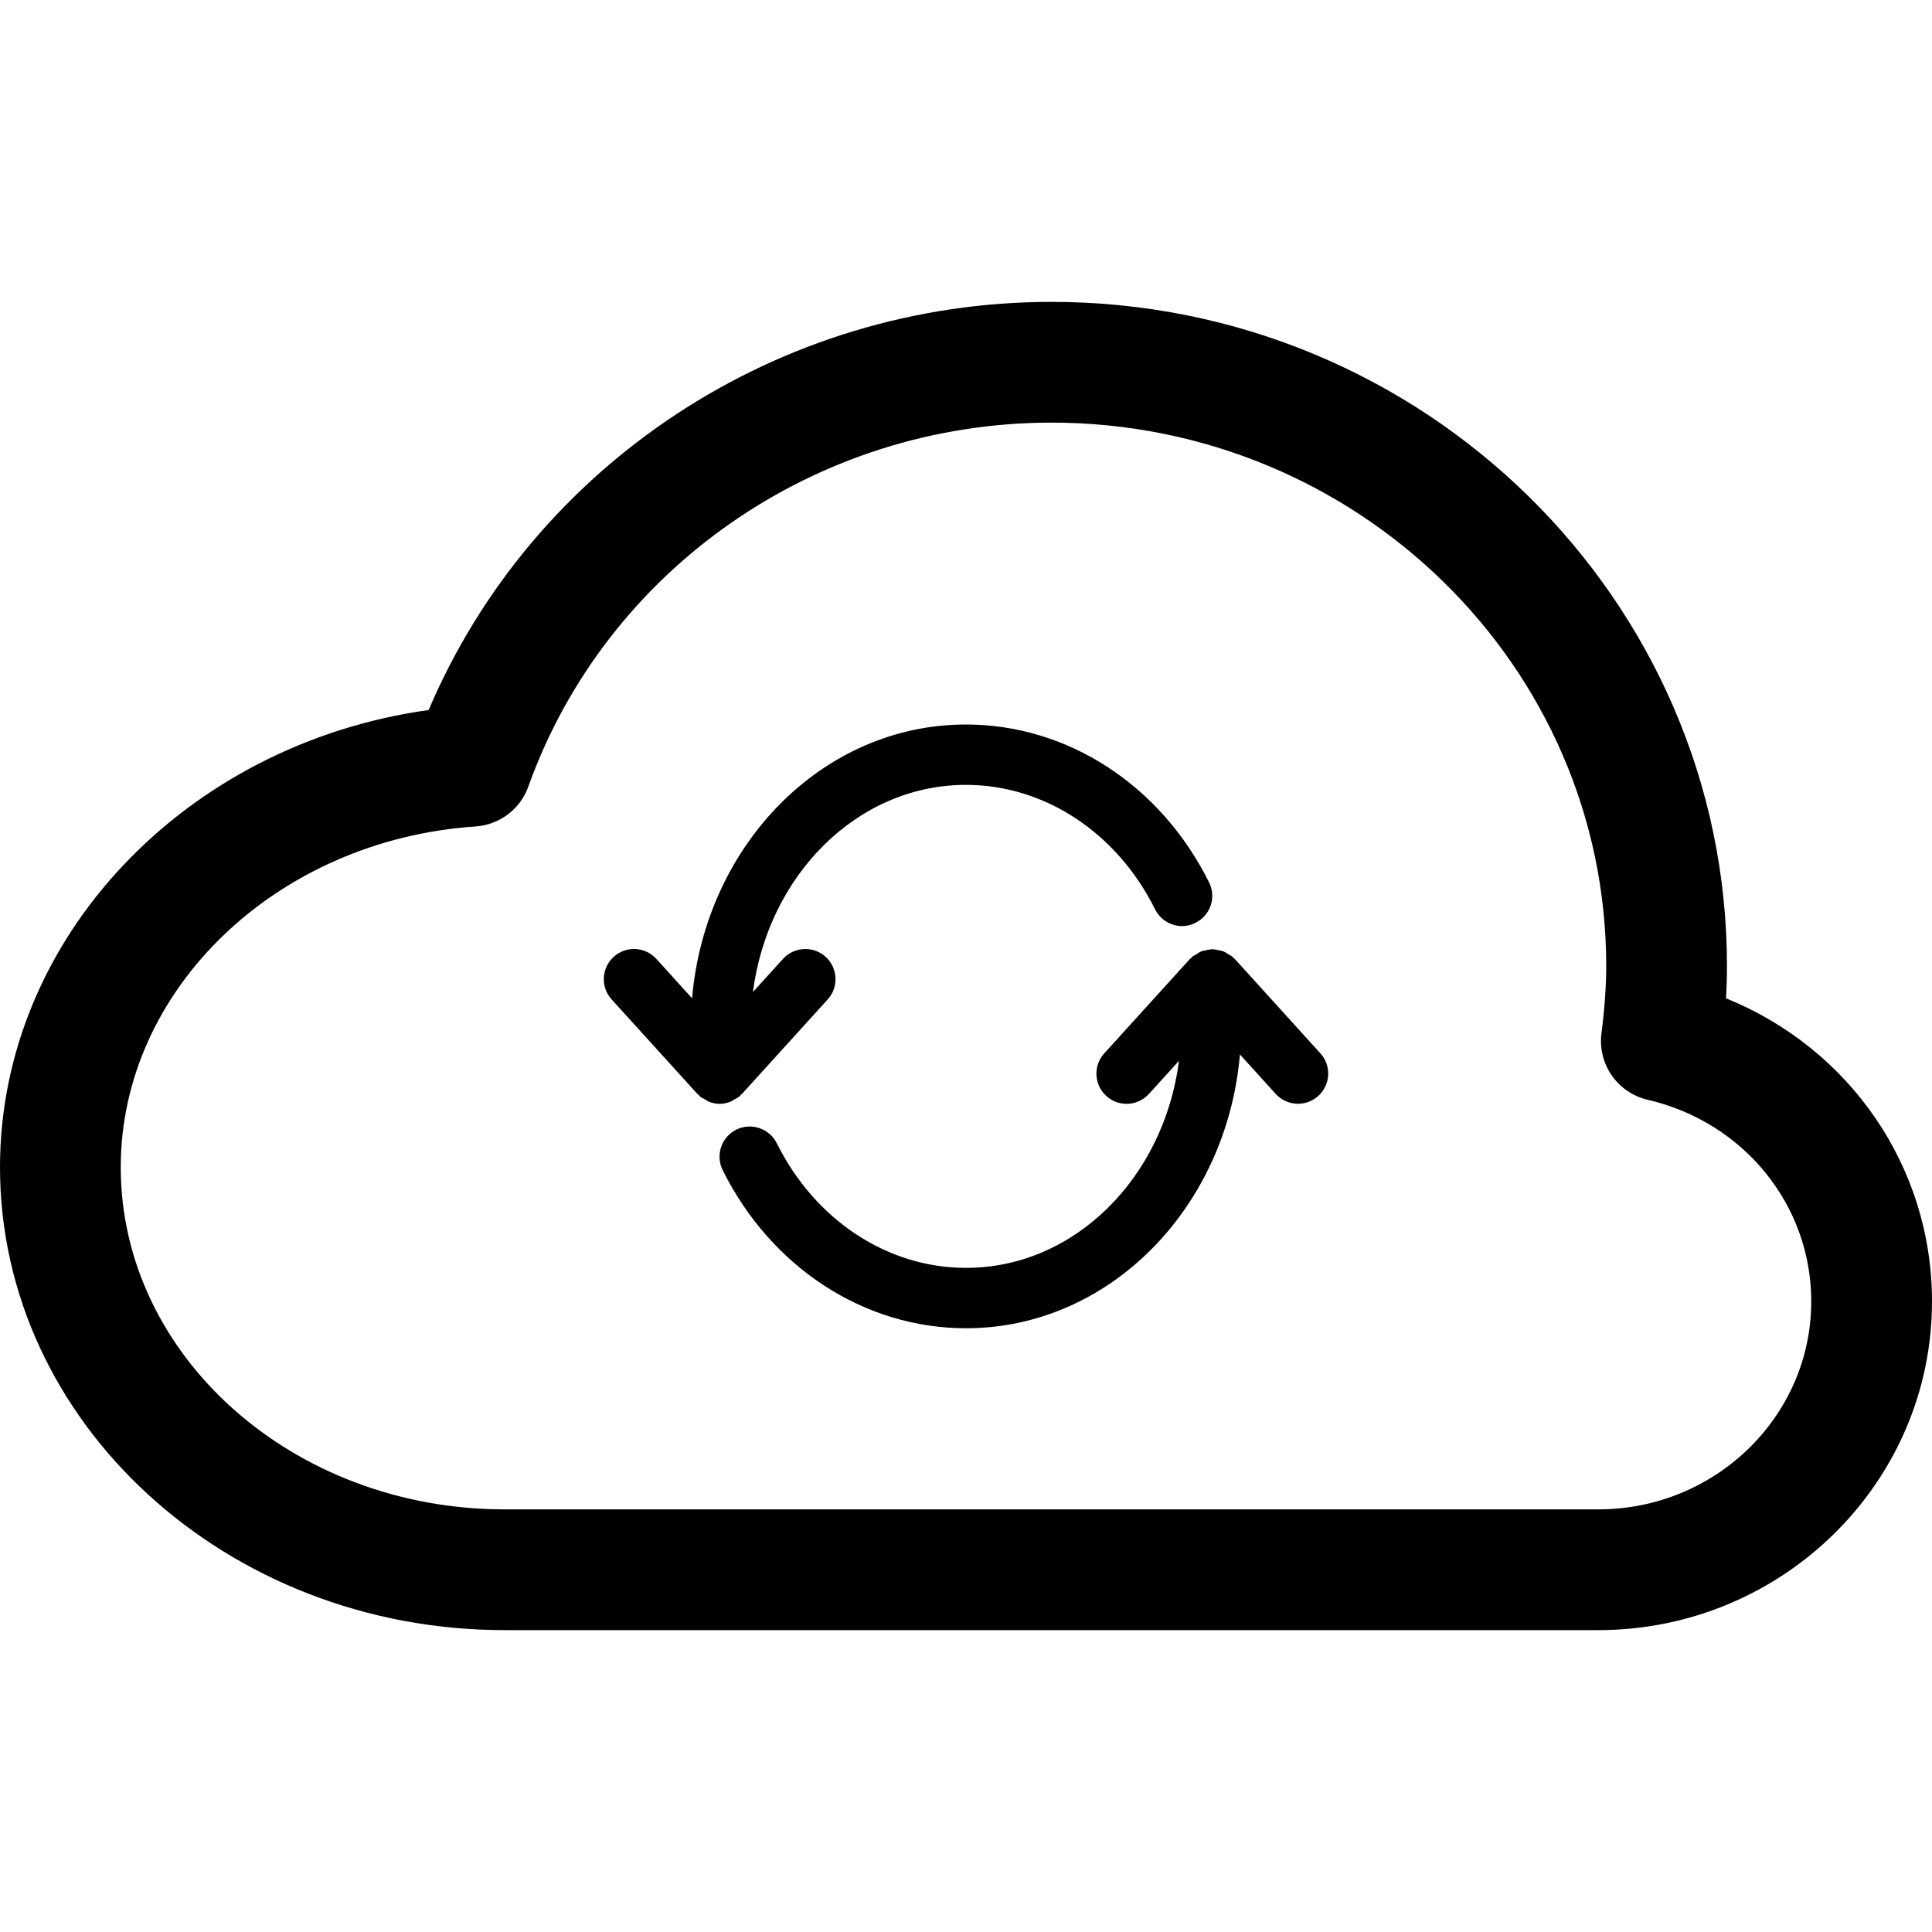 <!-- icon666.com - MILLIONS vector ICONS FREE --><svg version="1.1" id="Layer_1" xmlns="http://www.w3.org/2000/svg" xmlns:xlink="http://www.w3.org/1999/xlink" x="0px" y="0px" viewBox="0 0 512 512" style="enable-background:new 0 0 512 512;" xml:space="preserve"><g><g><g><path d="M193.728,291.904c0.304-0.128,0.56-0.368,0.864-0.528c0.512-0.288,1.056-0.512,1.504-0.928 c0.112-0.096,0.144-0.224,0.24-0.336c0.096-0.096,0.224-0.128,0.304-0.224l22.704-25.024c2.976-3.264,2.72-8.336-0.544-11.296 c-3.264-2.96-8.304-2.72-11.296,0.544l-7.968,8.784C203.536,231.936,227.2,208,256,208c20.784,0,39.984,12.624,50.096,32.96 c1.984,3.968,6.8,5.616,10.72,3.6c3.968-1.968,5.568-6.768,3.6-10.72C307.584,208.032,282.896,192,256,192 c-38.08,0-69.104,31.984-72.592,72.56l-9.472-10.448c-2.976-3.264-8.032-3.52-11.296-0.544c-3.28,2.976-3.52,8.032-0.544,11.296 l22.704,25.024c0.08,0.096,0.208,0.128,0.304,0.224c0.096,0.096,0.144,0.24,0.24,0.32c0.448,0.416,0.976,0.64,1.488,0.928 c0.304,0.176,0.56,0.4,0.88,0.544c0.96,0.4,1.984,0.624,3.008,0.624C191.744,292.528,192.768,292.304,193.728,291.904z"></path><path d="M327.216,254.112c-0.096-0.096-0.224-0.144-0.32-0.224c-0.096-0.096-0.128-0.224-0.24-0.32 c-0.304-0.288-0.704-0.4-1.04-0.624c-0.448-0.288-0.864-0.608-1.36-0.8c-0.464-0.192-0.944-0.256-1.44-0.352 c-0.528-0.112-1.024-0.224-1.552-0.224c-0.48,0-0.928,0.112-1.408,0.208c-0.528,0.096-1.056,0.176-1.568,0.384 c-0.48,0.192-0.88,0.496-1.312,0.784c-0.352,0.224-0.752,0.352-1.072,0.64c-0.096,0.096-0.144,0.224-0.24,0.32 c-0.096,0.096-0.224,0.128-0.32,0.224l-22.704,25.024c-2.976,3.264-2.72,8.336,0.544,11.296c1.536,1.392,3.456,2.08,5.376,2.08 c2.176,0,4.336-0.896,5.92-2.624l7.968-8.784C308.464,312.064,284.8,336,256,336c-20.816,0-40.016-12.656-50.144-33.024 c-1.968-3.952-6.784-5.552-10.72-3.616c-3.968,1.968-5.584,6.768-3.616,10.736C204.368,335.936,229.072,352,256,352 c38.08,0,69.104-31.984,72.592-72.56l9.472,10.448c1.584,1.728,3.744,2.624,5.92,2.624c1.92,0,3.84-0.688,5.376-2.08 c3.28-2.976,3.52-8.032,0.544-11.296L327.216,254.112z"></path><path d="M457.408,264.56c0.176-2.96,0.256-5.776,0.256-8.56c0-97.04-80.32-176-179.024-176 c-72.304,0-137.36,43.056-165.04,108.16C49.12,197.136,0,248.64,0,309.328C0,376.976,60,432,133.728,432h289.808 C472.32,432,512,392.928,512,344.896C512,309.12,490.144,277.808,457.408,264.56z M423.552,400H133.728 C77.648,400,32,359.328,32,309.328c0-47.088,41.296-86.752,94.016-90.304c6.352-0.432,11.856-4.576,14-10.576 C160.656,150.768,216.352,112,278.64,112c81.072,0,147.024,64.592,147.024,144c0,5.328-0.4,11.008-1.264,17.872 c-1.024,8.144,4.272,15.728,12.256,17.584c25.52,5.936,43.344,27.904,43.344,53.44C480,375.28,454.672,400,423.552,400z"></path></g></g></g></svg>